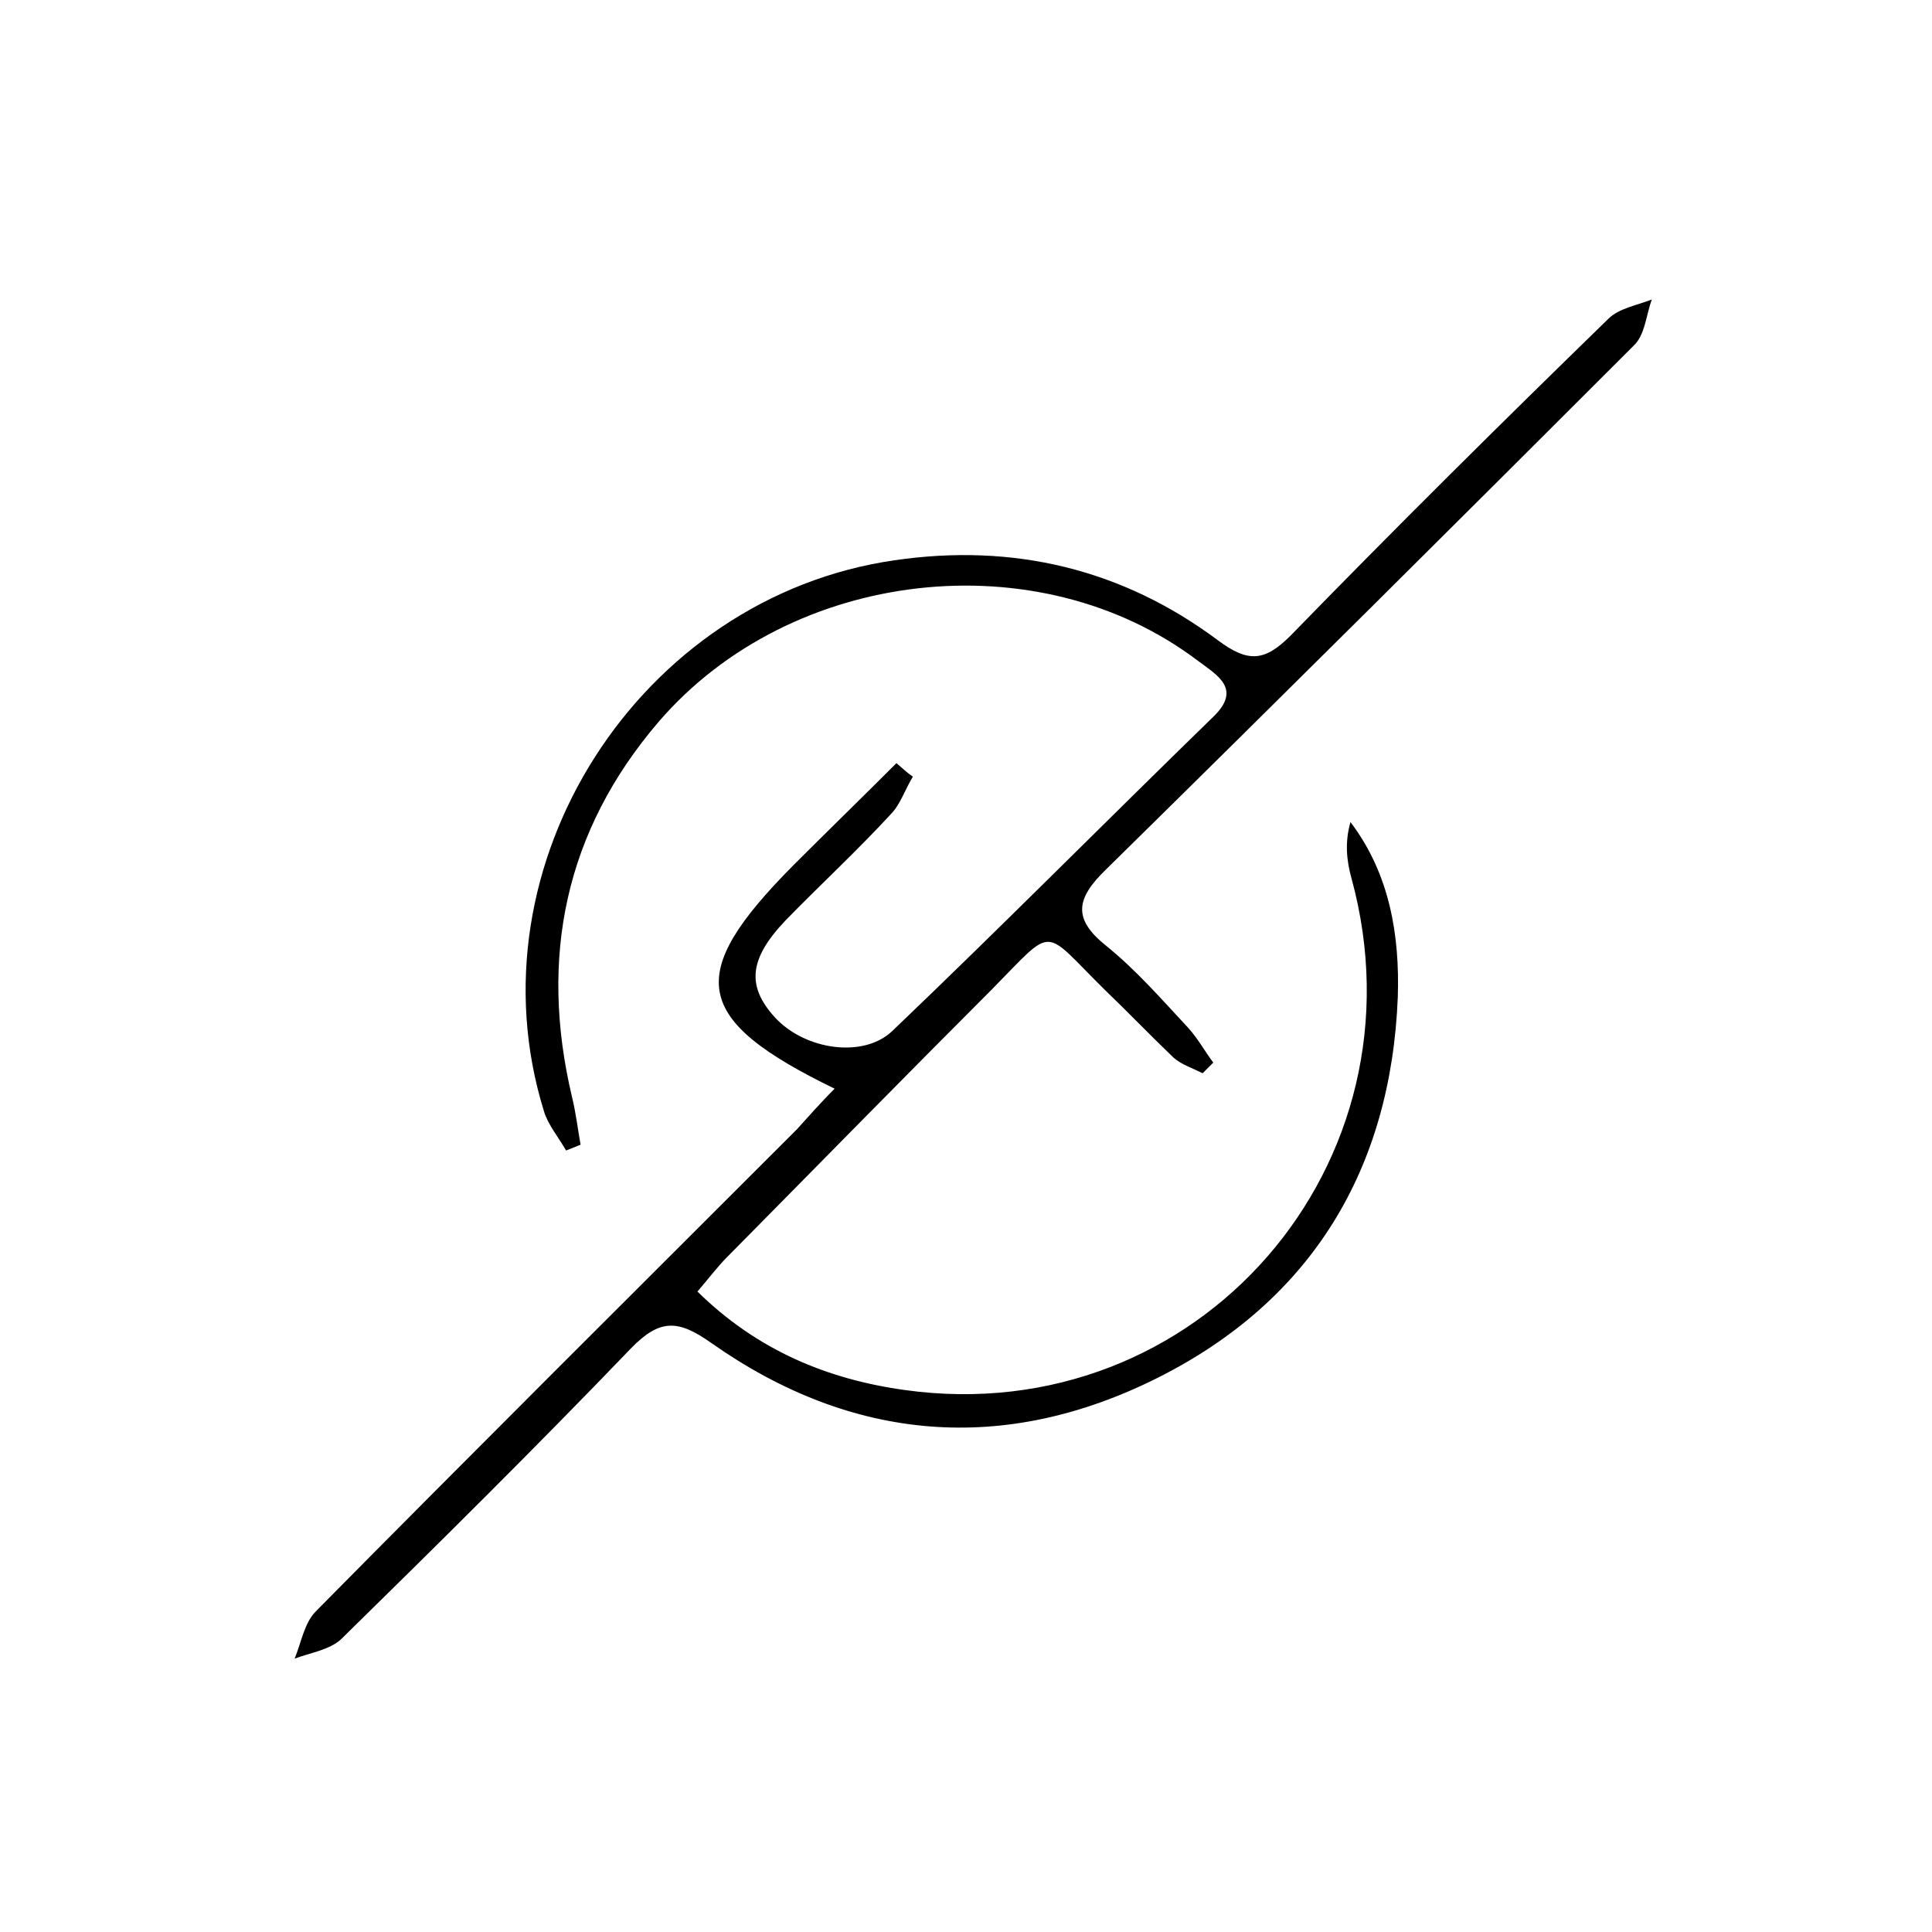<svg xmlns="http://www.w3.org/2000/svg" xmlns:xlink="http://www.w3.org/1999/xlink" version="1.1" id="Layer_1" x="0px" y="0px" viewBox="-205 297 200 200" enable-background="new -205 297 200 200" xml:space="preserve">
  <g>
    <g>
      <path fill="none" d="M-31.2 472c-48.5 0-97.2 0-145.8 0 0-49.3 0-98.5 0-147.9 48.5 0 97.1 0 145.8 0C-31.2 373.3-31.2 422.7-31.2 472zM-118.6 409.7c-1.5 1.7-2.7 3-4 4.3 -16.6 16.6-33.3 33.2-49.8 49.9 -1.2 1.2-1.5 3.3-2.2 4.9 1.6-0.7 3.6-0.9 4.8-2 10.1-9.9 20.2-19.8 30-30.1 3-3.1 4.8-3 8.3-0.6 14.6 10.2 30.4 11.6 46.3 3.6 15.9-8 24.1-21.6 24.8-39.4 0.3-6.4-0.7-12.7-4.9-18.1 -0.6 2.1-0.4 4 0.1 5.8 8.1 29.6-15.9 57.2-46.2 53 -8-1.1-15.3-4.1-21.5-10.2 1.2-1.4 2.1-2.6 3.1-3.6 9.1-9.3 18.2-18.5 27.4-27.7 6.6-6.6 5.1-6.3 11.7 0.1 2.4 2.3 4.7 4.8 7.1 7 0.8 0.8 2 1.1 3 1.6 0.4-0.4 0.7-0.7 1.1-1.1 -0.8-1.2-1.5-2.6-2.6-3.6 -2.8-2.9-5.4-5.9-8.5-8.5 -3.5-2.9-3.1-4.9 0-7.9 18.3-18 36.5-36.1 54.6-54.3 1.1-1.1 1.3-3.2 1.9-4.8 -1.5 0.7-3.4 1-4.5 2 -11.1 10.9-22.1 21.8-32.9 32.8 -2.6 2.7-4.4 2.8-7.5 0.5 -9.9-7.4-21.2-10.1-33.5-8.3 -26.4 3.8-44.1 31.6-36.3 57 0.5 1.5 1.5 2.8 2.3 4.1 0.5-0.2 1-0.4 1.5-0.6 -0.3-1.7-0.5-3.3-0.9-5 -3.4-14.4-0.7-27.5 9-38.8 13.6-15.9 39.2-18.7 55.8-6.3 2 1.5 4.6 2.9 1.6 5.8 -11.1 10.8-22 21.8-33.2 32.5 -3 2.9-9.1 2-12.2-1.4 -2.9-3.2-2.7-6 1.1-10 3.6-3.7 7.3-7.3 10.9-11 1-1.1 1.6-2.6 2.3-3.9 -0.6-0.5-1.1-1-1.7-1.4 -3.6 3.5-7.1 7-10.7 10.6C-134.2 397.8-133.4 402.4-118.6 409.7z"/>
      <path d="M-118.6 409.7c-14.8-7.2-15.5-11.8-4.3-23.1 3.5-3.5 7.1-7 10.7-10.6 0.6 0.5 1.1 1 1.7 1.4 -0.8 1.3-1.3 2.9-2.3 3.9 -3.5 3.8-7.3 7.3-10.9 11 -3.8 4-4 6.8-1.1 10 3.1 3.4 9.2 4.3 12.2 1.4 11.2-10.7 22.1-21.7 33.2-32.5 3-2.9 0.4-4.3-1.6-5.8 -16.5-12.5-42.1-9.6-55.8 6.3 -9.7 11.3-12.4 24.4-9 38.8 0.4 1.6 0.6 3.3 0.9 5 -0.5 0.2-1 0.4-1.5 0.6 -0.8-1.4-1.9-2.7-2.3-4.1 -7.9-25.5 9.9-53.2 36.3-57 12.3-1.8 23.6 0.9 33.5 8.3 3.1 2.3 4.8 2.2 7.5-0.5 10.8-11.1 21.8-22 32.9-32.8 1.1-1.1 3-1.4 4.5-2 -0.6 1.6-0.7 3.7-1.9 4.8C-54 350.9-72.2 369-90.5 387c-3.1 3-3.5 5.1 0 7.9 3.1 2.5 5.8 5.6 8.5 8.5 1 1.1 1.7 2.4 2.6 3.6 -0.4 0.4-0.7 0.7-1.1 1.1 -1-0.5-2.2-0.9-3-1.6 -2.4-2.3-4.7-4.7-7.1-7 -6.6-6.5-5.1-6.8-11.7-0.1 -9.2 9.2-18.3 18.5-27.4 27.7 -1 1-1.9 2.2-3.1 3.6 6.2 6.1 13.5 9.1 21.5 10.2 30.3 4.2 54.3-23.4 46.2-53 -0.5-1.8-0.7-3.7-0.1-5.8 4.1 5.4 5.1 11.8 4.9 18.1 -0.7 17.8-8.9 31.4-24.8 39.4 -15.9 8-31.7 6.7-46.3-3.6 -3.4-2.4-5.3-2.5-8.3 0.6 -9.8 10.2-19.9 20.2-30 30.1 -1.2 1.1-3.2 1.4-4.8 2 0.7-1.7 1-3.7 2.2-4.9 16.5-16.7 33.2-33.3 49.8-49.9C-121.4 412.7-120.2 411.3-118.6 409.7z"/>
    </g>
  </g>
  <path fill="none" enable-background="new    " d="z"/>
</svg>
